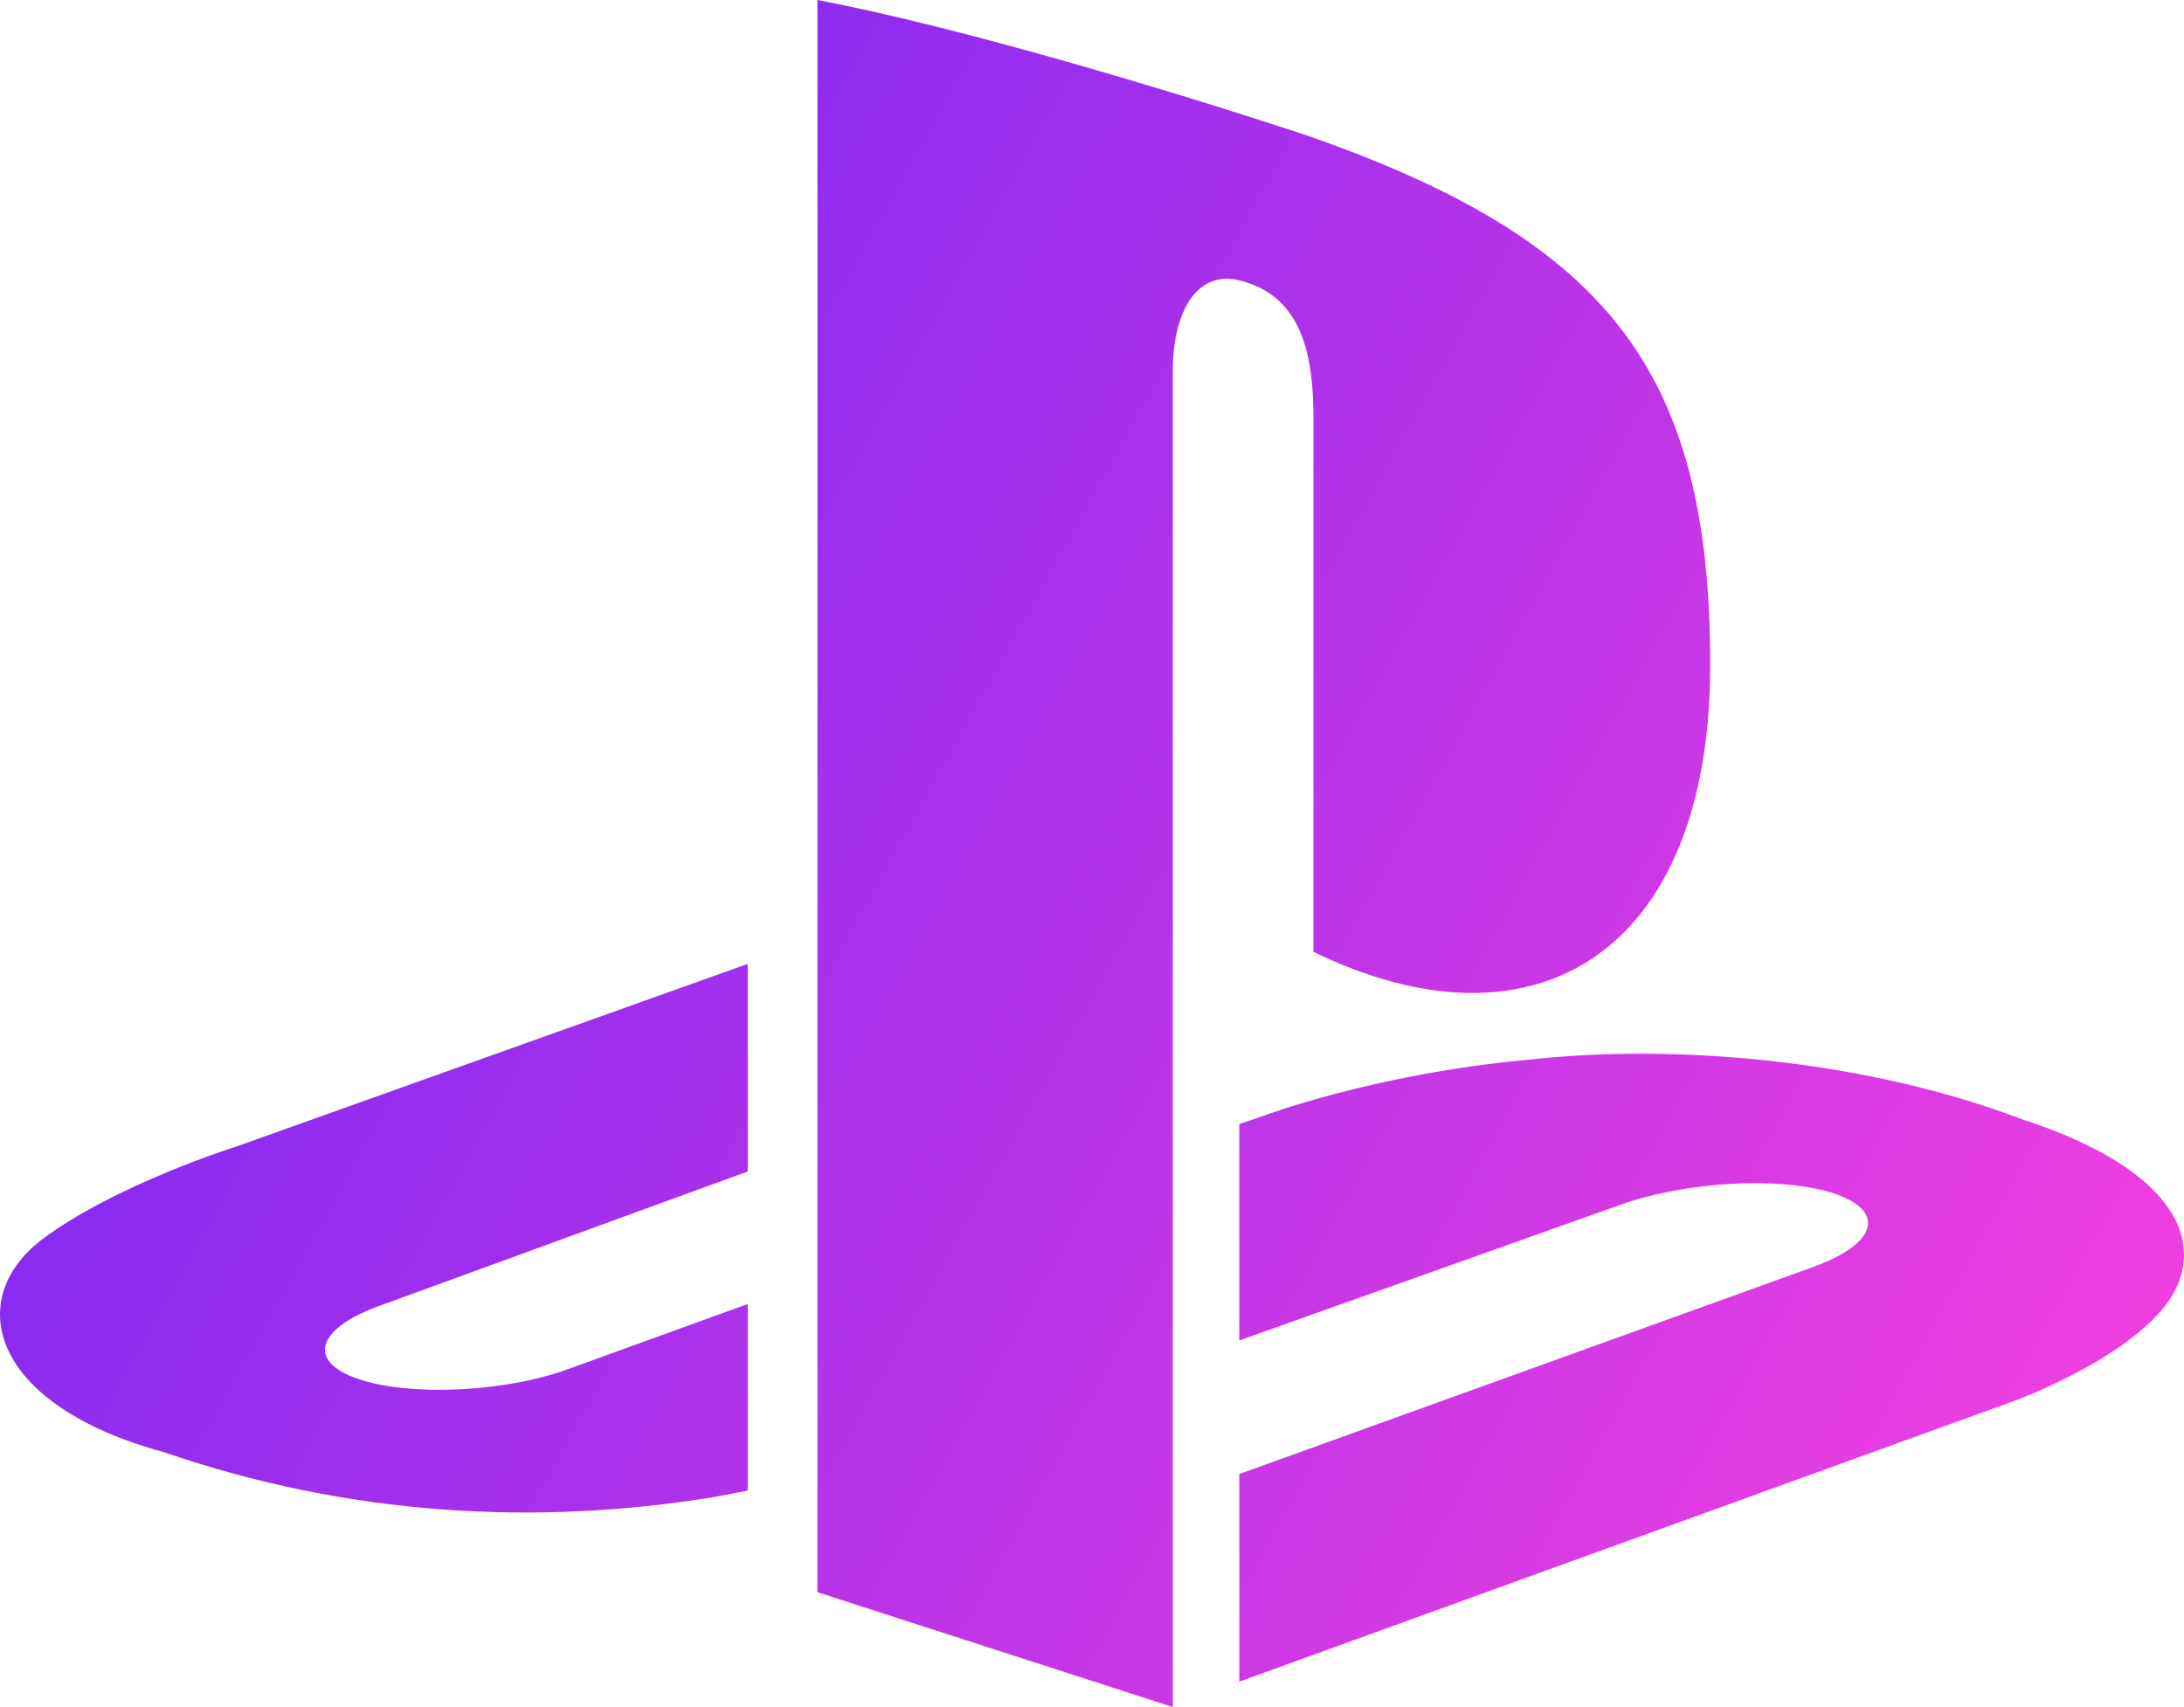 <svg width="87" height="68" viewBox="0 0 87 68" fill="none" xmlns="http://www.w3.org/2000/svg">
<path d="M32.563 0C38.556 1.144 47.327 3.827 52.104 5.41C64.045 9.589 68.127 14.779 68.127 26.479C68.127 37.915 61.179 42.225 52.321 37.915V16.626C52.321 14.207 51.887 11.876 49.542 11.216C47.761 10.644 46.719 12.316 46.719 14.779V68L32.563 63.426V0ZM49.368 58.719L72.165 50.494C74.771 49.571 75.162 48.251 73.077 47.547C70.95 46.843 67.172 47.063 64.566 47.987L49.368 53.397V44.776L50.28 44.468C50.28 44.468 54.666 42.797 60.788 42.225C66.998 41.521 74.554 42.313 80.459 44.556C87.147 46.712 87.928 49.878 86.235 52.034C84.498 54.233 80.329 55.772 80.329 55.772L49.368 66.988V58.719ZM6.509 57.84C-0.308 55.992 -1.481 51.814 1.646 49.395C4.555 47.195 9.462 45.656 9.462 45.656L29.784 38.398V46.667L15.194 51.99C12.588 52.913 12.197 54.233 14.282 54.937C16.366 55.64 20.187 55.464 22.749 54.497L29.784 51.946V59.379L28.395 59.643C21.36 60.786 13.891 60.391 6.509 57.84Z" fill="url(#paint0_linear_0_75)"/>
<defs>
<linearGradient id="paint0_linear_0_75" x1="-23.94" y1="18.552" x2="82.834" y2="77.885" gradientUnits="userSpaceOnUse">
<stop stop-color="#5821F8"/>
<stop offset="1" stop-color="#FB41DE"/>
</linearGradient>
</defs>
</svg>
